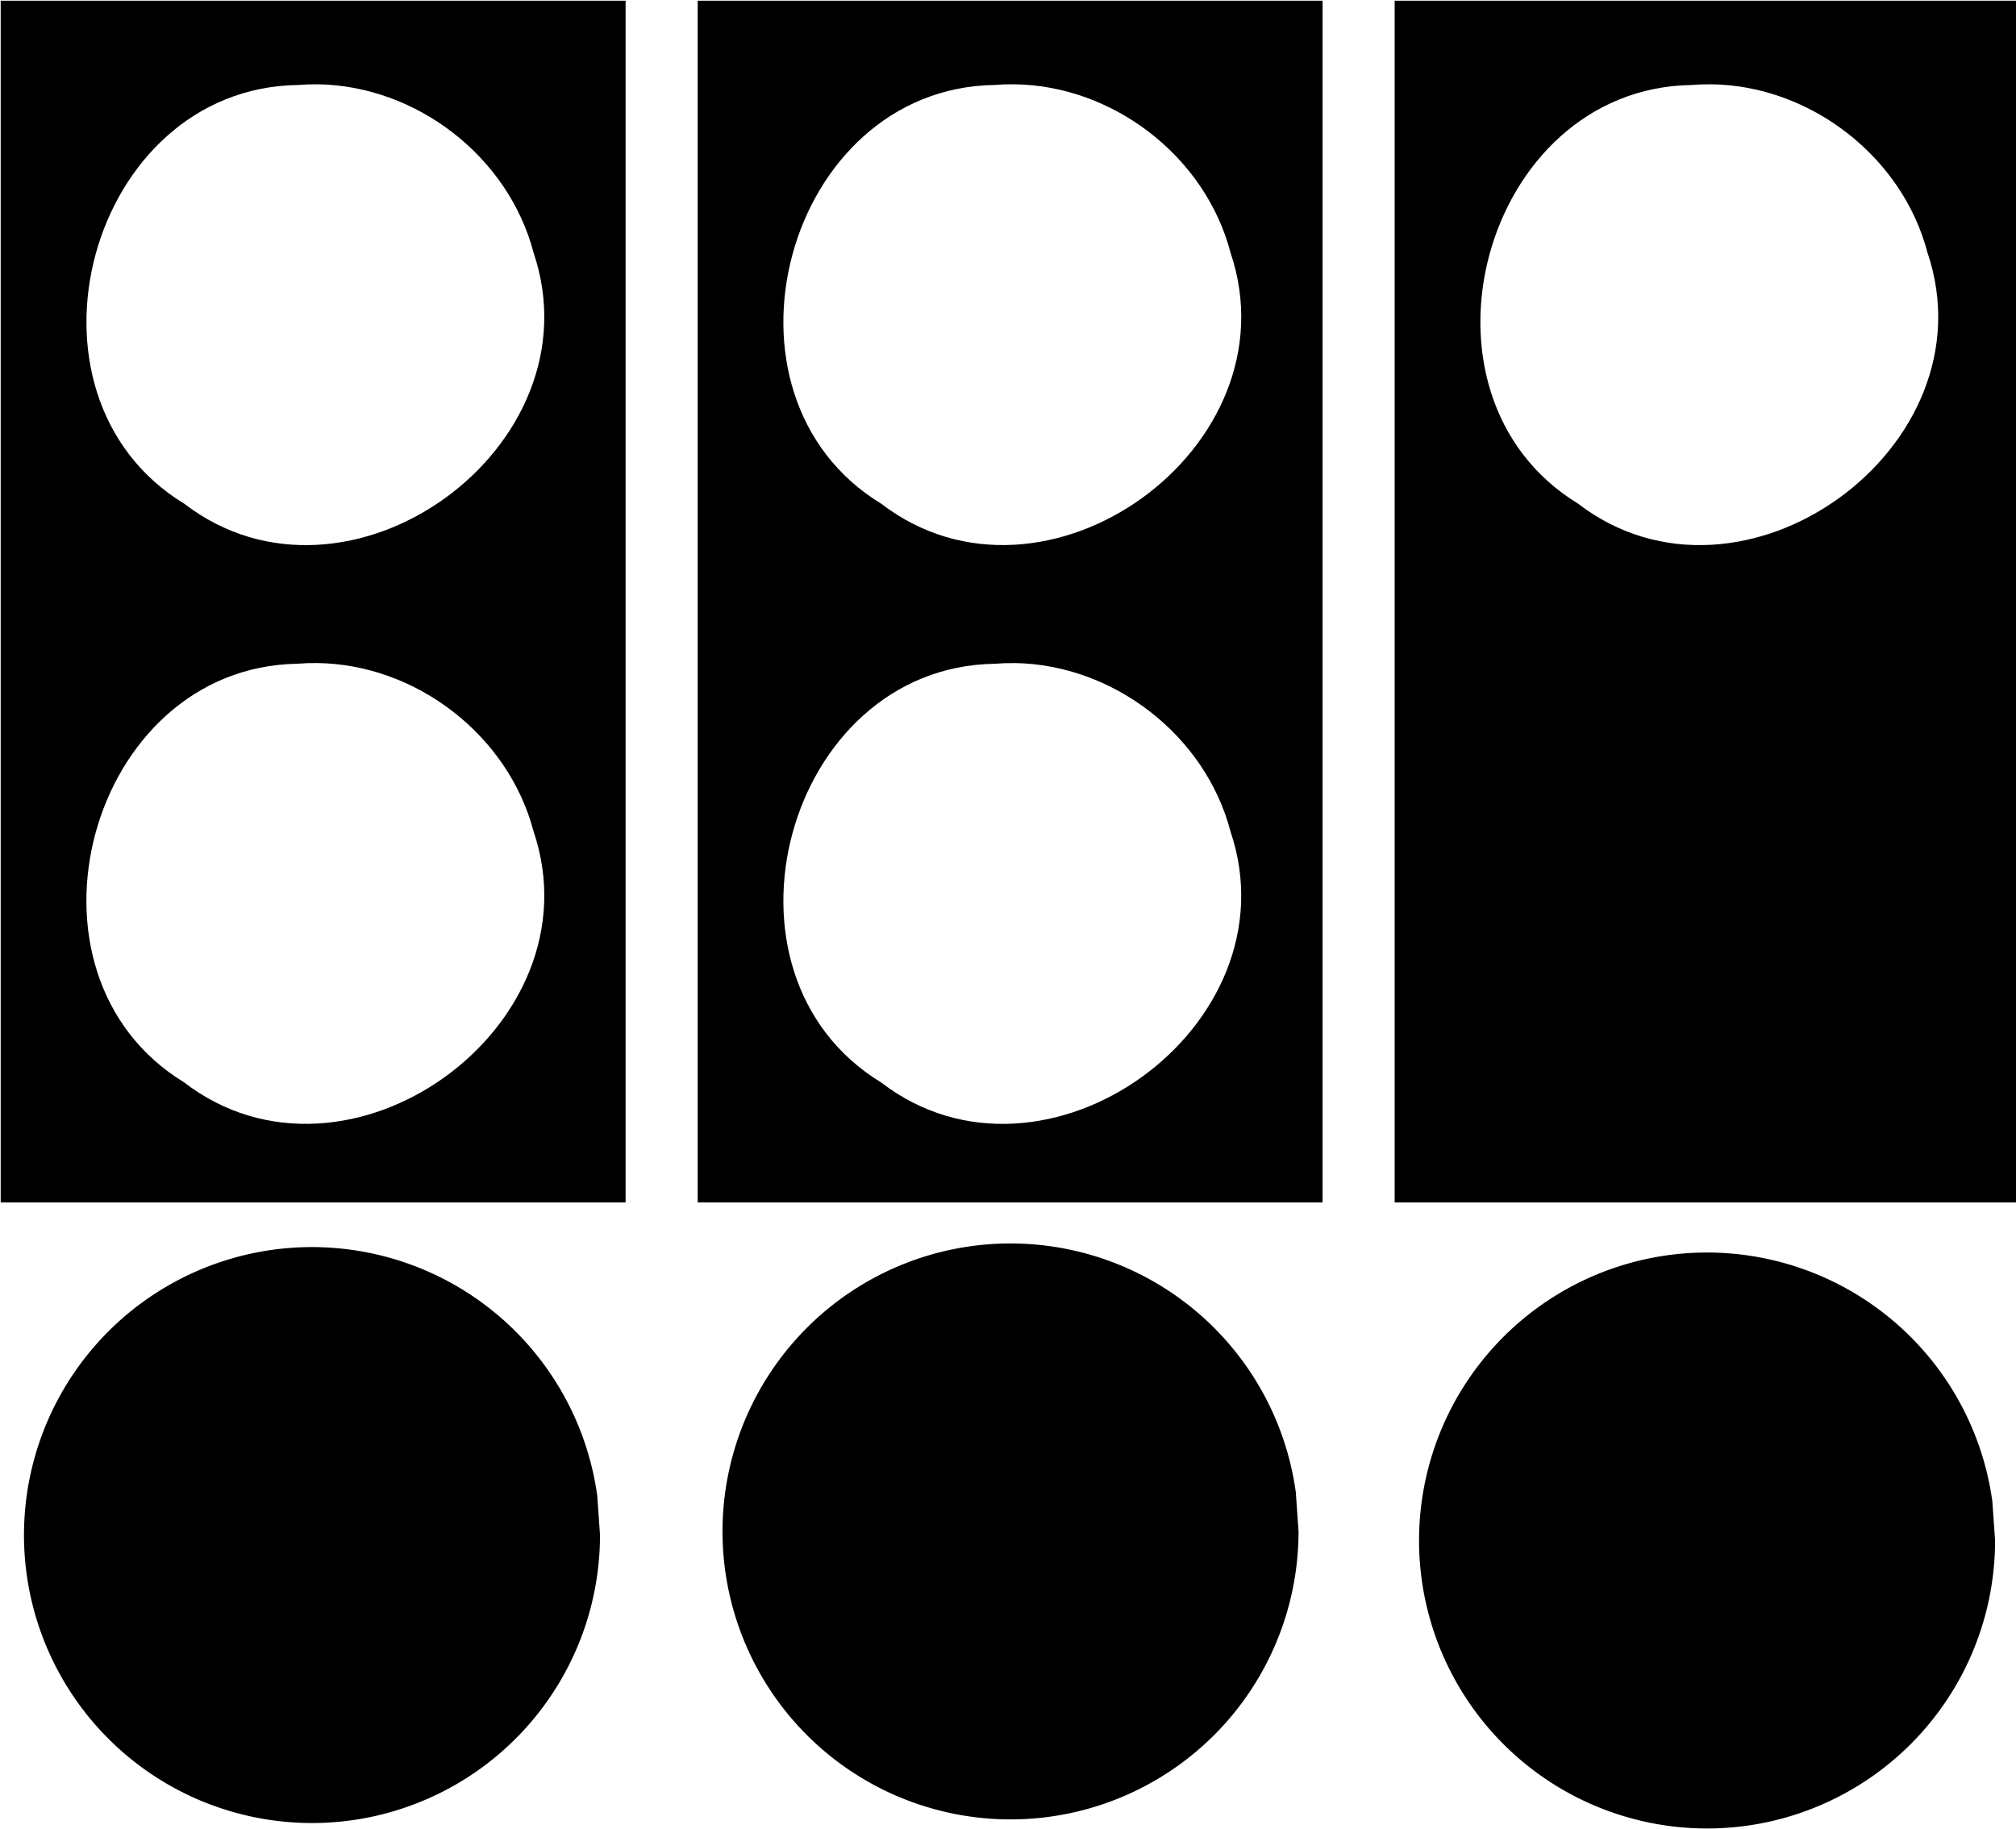 <svg width="111.1mm" height="100.8mm" enable-background="new" version="1.1" viewBox="0 0 111.125 100.838" xmlns="http://www.w3.org/2000/svg">
  <g transform="translate(-18.52 -24.48)">
    <g>
      <path transform="scale(.265)" d="m70 92.52v250h130v-250zm65.89 17.39c20.53 0.273 39.71 14.98 44.96 35.01 13.71 40.5-38.65 78.36-72.66 52.25-37.14-22.62-19.99-86.43 23.59-87.11 1.377-0.113 2.75-0.159 4.119-0.141zm0 120.4c20.53 0.277 39.7 14.99 44.96 35 13.72 40.52-38.7 78.39-72.71 52.22-37.1-22.65-19.92-86.4 23.63-87.08 1.377-0.113 2.75-0.159 4.119-0.141z"/>
      <path transform="scale(.265)" d="m215 92.52v250h130v-250zm65.89 17.39c20.56 0.272 39.74 15.01 44.97 35.06 13.65 40.48-38.69 78.28-72.68 52.19-37.15-22.61-19.99-86.43 23.58-87.11 1.379-0.113 2.756-0.159 4.127-0.141zm-2e-3 120.4c20.55 0.28 39.73 15 44.96 35.05 13.68 40.51-38.73 78.33-72.71 52.18-37.1-22.65-19.92-86.39 23.62-87.08 1.378-0.112 2.755-0.159 4.125-0.141z"/>
      <path transform="scale(.265)" d="m360 92.52v250h130v-250zm65.88 17.39c20.53 0.269 39.71 14.99 44.96 35.01 13.72 40.51-38.69 78.37-72.69 52.23-37.1-22.64-19.95-86.41 23.61-87.09 1.377-0.113 2.752-0.159 4.121-0.141z"/>
    </g>
    <g stroke-width=".265">
      <path d="m51.59 109.1a15.88 15.88 0 0 1 -15.34 15.87 15.88 15.88 0 0 1 -16.38 -14.79 15.88 15.88 0 0 1 14.23 -16.87 15.88 15.88 0 0 1 17.34 13.64"/>
      <path d="m90.1 108.9a15.88 15.88 0 0 1 -15.34 15.87 15.88 15.88 0 0 1 -16.38 -14.79 15.88 15.88 0 0 1 14.23 -16.87 15.88 15.88 0 0 1 17.34 13.64"/>
      <path d="m128.5 109.4a15.88 15.88 0 0 1 -15.34 15.87 15.88 15.88 0 0 1 -16.38 -14.79 15.88 15.88 0 0 1 14.23 -16.87 15.88 15.88 0 0 1 17.34 13.64"/>
    </g>
  </g>
</svg>
